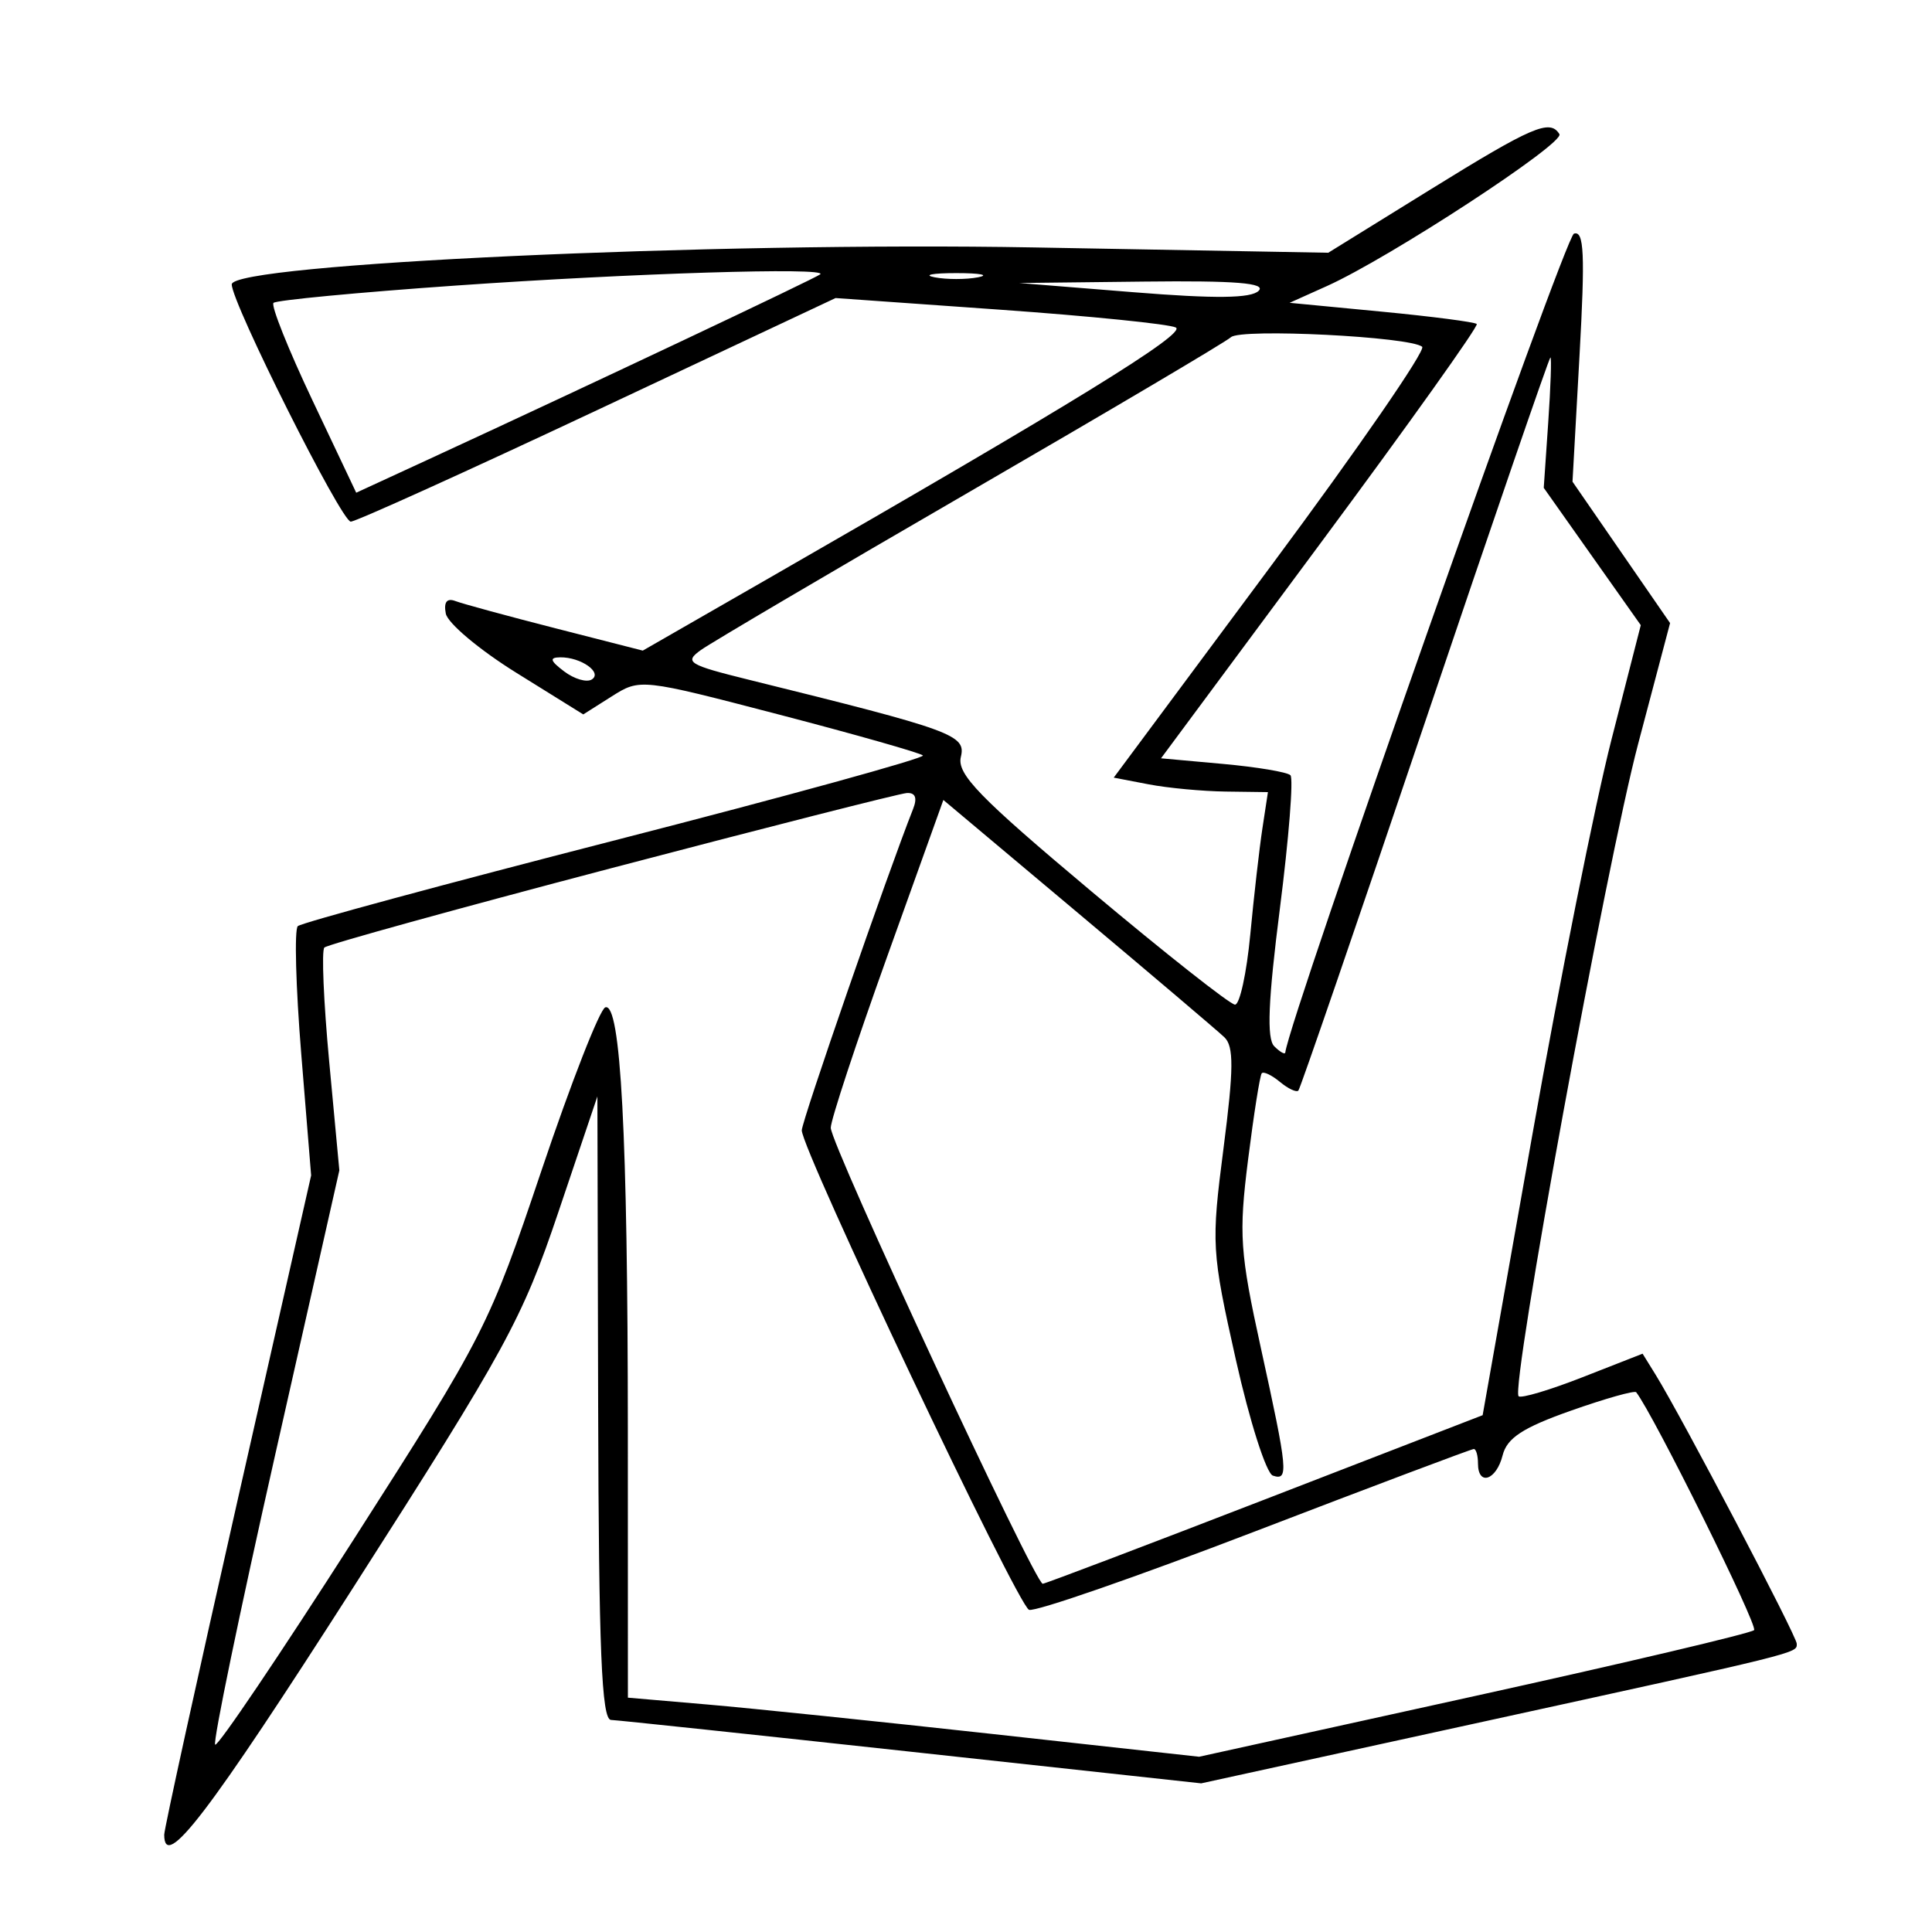 <svg xmlns="http://www.w3.org/2000/svg" width="200" height="200" viewBox="0 0 200 200" version="1.1">
	<path d="M 148 19.665 L 137.500 26.164 107 25.614 C 73.926 25.016, 24.009 27.316, 23.991 29.438 C 23.974 31.341, 35.340 54, 36.312 54 C 36.831 54, 48.336 48.792, 61.878 42.427 L 86.500 30.853 103.500 32.057 C 112.850 32.719, 121.049 33.550, 121.720 33.903 C 122.869 34.509, 111.052 41.788, 79.520 59.897 L 66.540 67.351 57.520 65.045 C 52.559 63.776, 47.892 62.506, 47.149 62.223 C 46.260 61.884, 45.918 62.327, 46.149 63.516 C 46.342 64.510, 49.623 67.265, 53.440 69.640 L 60.379 73.956 63.327 72.090 C 66.261 70.232, 66.341 70.241, 80.670 73.978 C 88.588 76.043, 95.278 77.945, 95.538 78.205 C 95.798 78.465, 81.496 82.406, 63.756 86.962 C 46.015 91.518, 31.198 95.528, 30.829 95.873 C 30.460 96.218, 30.620 102.165, 31.184 109.089 L 32.209 121.678 24.604 155.267 C 20.422 173.741, 17 189.338, 17 189.928 C 17 193.766, 21.502 187.875, 36.624 164.250 C 52.413 139.581, 54.060 136.566, 57.794 125.500 L 61.842 113.500 61.921 145.750 C 61.982 170.814, 62.279 178.011, 63.250 178.047 C 63.938 178.073, 77.965 179.561, 94.423 181.353 L 124.347 184.612 152.521 178.452 C 186.681 170.985, 186 171.153, 186 170.158 C 186 169.377, 174.095 146.686, 171.392 142.316 L 170.041 140.133 163.847 142.560 C 160.441 143.895, 157.452 144.786, 157.206 144.539 C 156.353 143.686, 166.291 89.445, 169.581 77 L 172.886 64.500 167.835 57.181 L 162.785 49.862 163.511 36.808 C 164.096 26.276, 163.985 23.838, 162.932 24.189 C 161.994 24.502, 133.465 105.430, 133.053 108.950 C 133.024 109.198, 132.508 108.908, 131.907 108.307 C 131.116 107.516, 131.279 103.568, 132.496 94.030 C 133.422 86.778, 133.912 80.578, 133.586 80.252 C 133.260 79.926, 130.112 79.399, 126.591 79.080 L 120.189 78.500 136.718 56.207 C 145.809 43.946, 153.079 33.746, 152.874 33.541 C 152.668 33.336, 148.225 32.759, 143 32.258 L 133.500 31.347 137.345 29.620 C 143.809 26.718, 162.010 14.825, 161.429 13.884 C 160.448 12.298, 158.647 13.074, 148 19.665 M 47.159 29.563 C 37.071 30.270, 28.590 31.076, 28.312 31.354 C 28.034 31.633, 29.847 36.168, 32.341 41.433 L 36.876 51.006 44.188 47.634 C 60.596 40.067, 84.527 28.761, 84.917 28.393 C 85.702 27.652, 65.498 28.278, 47.159 29.563 M 96.750 28.706 C 97.987 28.944, 100.013 28.944, 101.250 28.706 C 102.487 28.467, 101.475 28.272, 99 28.272 C 96.525 28.272, 95.513 28.467, 96.750 28.706 M 117.347 30.251 C 125.814 30.933, 129.509 30.891, 130.297 30.103 C 131.101 29.299, 127.887 29.040, 118.450 29.149 L 105.500 29.297 117.347 30.251 M 127.427 34.908 C 126.917 35.382, 114.800 42.548, 100.500 50.834 C 86.200 59.120, 73.630 66.521, 72.567 67.282 C 70.798 68.547, 71.224 68.811, 77.567 70.379 C 98.720 75.608, 100.017 76.080, 99.467 78.357 C 99.038 80.130, 101.365 82.527, 112.952 92.250 C 120.653 98.712, 127.356 104, 127.848 104 C 128.339 104, 129.050 100.737, 129.428 96.750 C 129.805 92.762, 130.371 87.813, 130.685 85.750 L 131.256 82 126.878 81.942 C 124.470 81.911, 120.878 81.573, 118.896 81.192 L 115.293 80.500 131.619 58.522 C 140.598 46.435, 147.620 36.255, 147.222 35.901 C 146.047 34.853, 128.436 33.970, 127.427 34.908 M 147.519 74.750 C 140.507 95.513, 134.608 112.677, 134.409 112.893 C 134.211 113.108, 133.352 112.707, 132.500 112 C 131.648 111.293, 130.800 110.892, 130.614 111.107 C 130.428 111.323, 129.792 115.347, 129.200 120.050 C 128.227 127.777, 128.355 129.654, 130.526 139.550 C 133.323 152.299, 133.417 153.306, 131.765 152.755 C 131.085 152.528, 129.360 147.121, 127.931 140.739 C 125.419 129.520, 125.377 128.794, 126.661 118.847 C 127.719 110.645, 127.736 108.319, 126.744 107.373 C 126.060 106.720, 119.235 100.927, 111.578 94.499 L 97.657 82.812 91.828 99.057 C 88.623 107.992, 86 115.952, 86 116.746 C 86 118.501, 107.162 164.020, 107.945 163.951 C 108.250 163.924, 118.621 159.987, 130.992 155.201 L 153.483 146.500 158.623 117.500 C 161.450 101.550, 165.133 83.149, 166.808 76.608 L 169.853 64.716 164.830 57.608 L 159.808 50.500 160.271 43.750 C 160.525 40.038, 160.628 37, 160.501 37 C 160.373 37, 154.531 53.987, 147.519 74.750 M 58.397 69.500 C 59.441 70.290, 60.726 70.669, 61.254 70.343 C 62.410 69.628, 60.136 68.024, 58 68.047 C 56.846 68.060, 56.938 68.395, 58.397 69.500 M 63.315 89.865 C 47.264 94.084, 33.882 97.784, 33.579 98.088 C 33.275 98.391, 33.500 103.706, 34.078 109.898 L 35.129 121.156 28.474 150.654 C 24.813 166.878, 22.023 180.356, 22.273 180.606 C 22.523 180.856, 28.976 171.296, 36.614 159.362 C 50.217 138.106, 50.614 137.326, 56.063 121.144 C 59.122 112.058, 62.092 104.469, 62.662 104.279 C 64.257 103.748, 64.987 117.479, 64.994 148.121 L 65 175.742 73.250 176.452 C 77.787 176.843, 91.092 178.219, 102.816 179.510 L 124.133 181.858 152.565 175.597 C 168.202 172.154, 181.261 169.073, 181.583 168.750 C 182.020 168.313, 171.157 146.395, 169.378 144.125 C 169.216 143.919, 166.171 144.779, 162.610 146.036 C 157.632 147.794, 156 148.862, 155.549 150.661 C 154.900 153.245, 153 153.871, 153 151.500 C 153 150.675, 152.806 150, 152.569 150 C 152.331 150, 142.128 153.843, 129.895 158.540 C 117.662 163.238, 107.145 166.886, 106.525 166.648 C 105.341 166.193, 83 119.056, 83 117.012 C 83 116.055, 91.865 90.463, 94.521 83.750 C 94.981 82.588, 94.758 82.033, 93.857 82.097 C 93.111 82.150, 79.367 85.646, 63.315 89.865" stroke="none" fill="black" fill-rule="evenodd"/>
</svg>